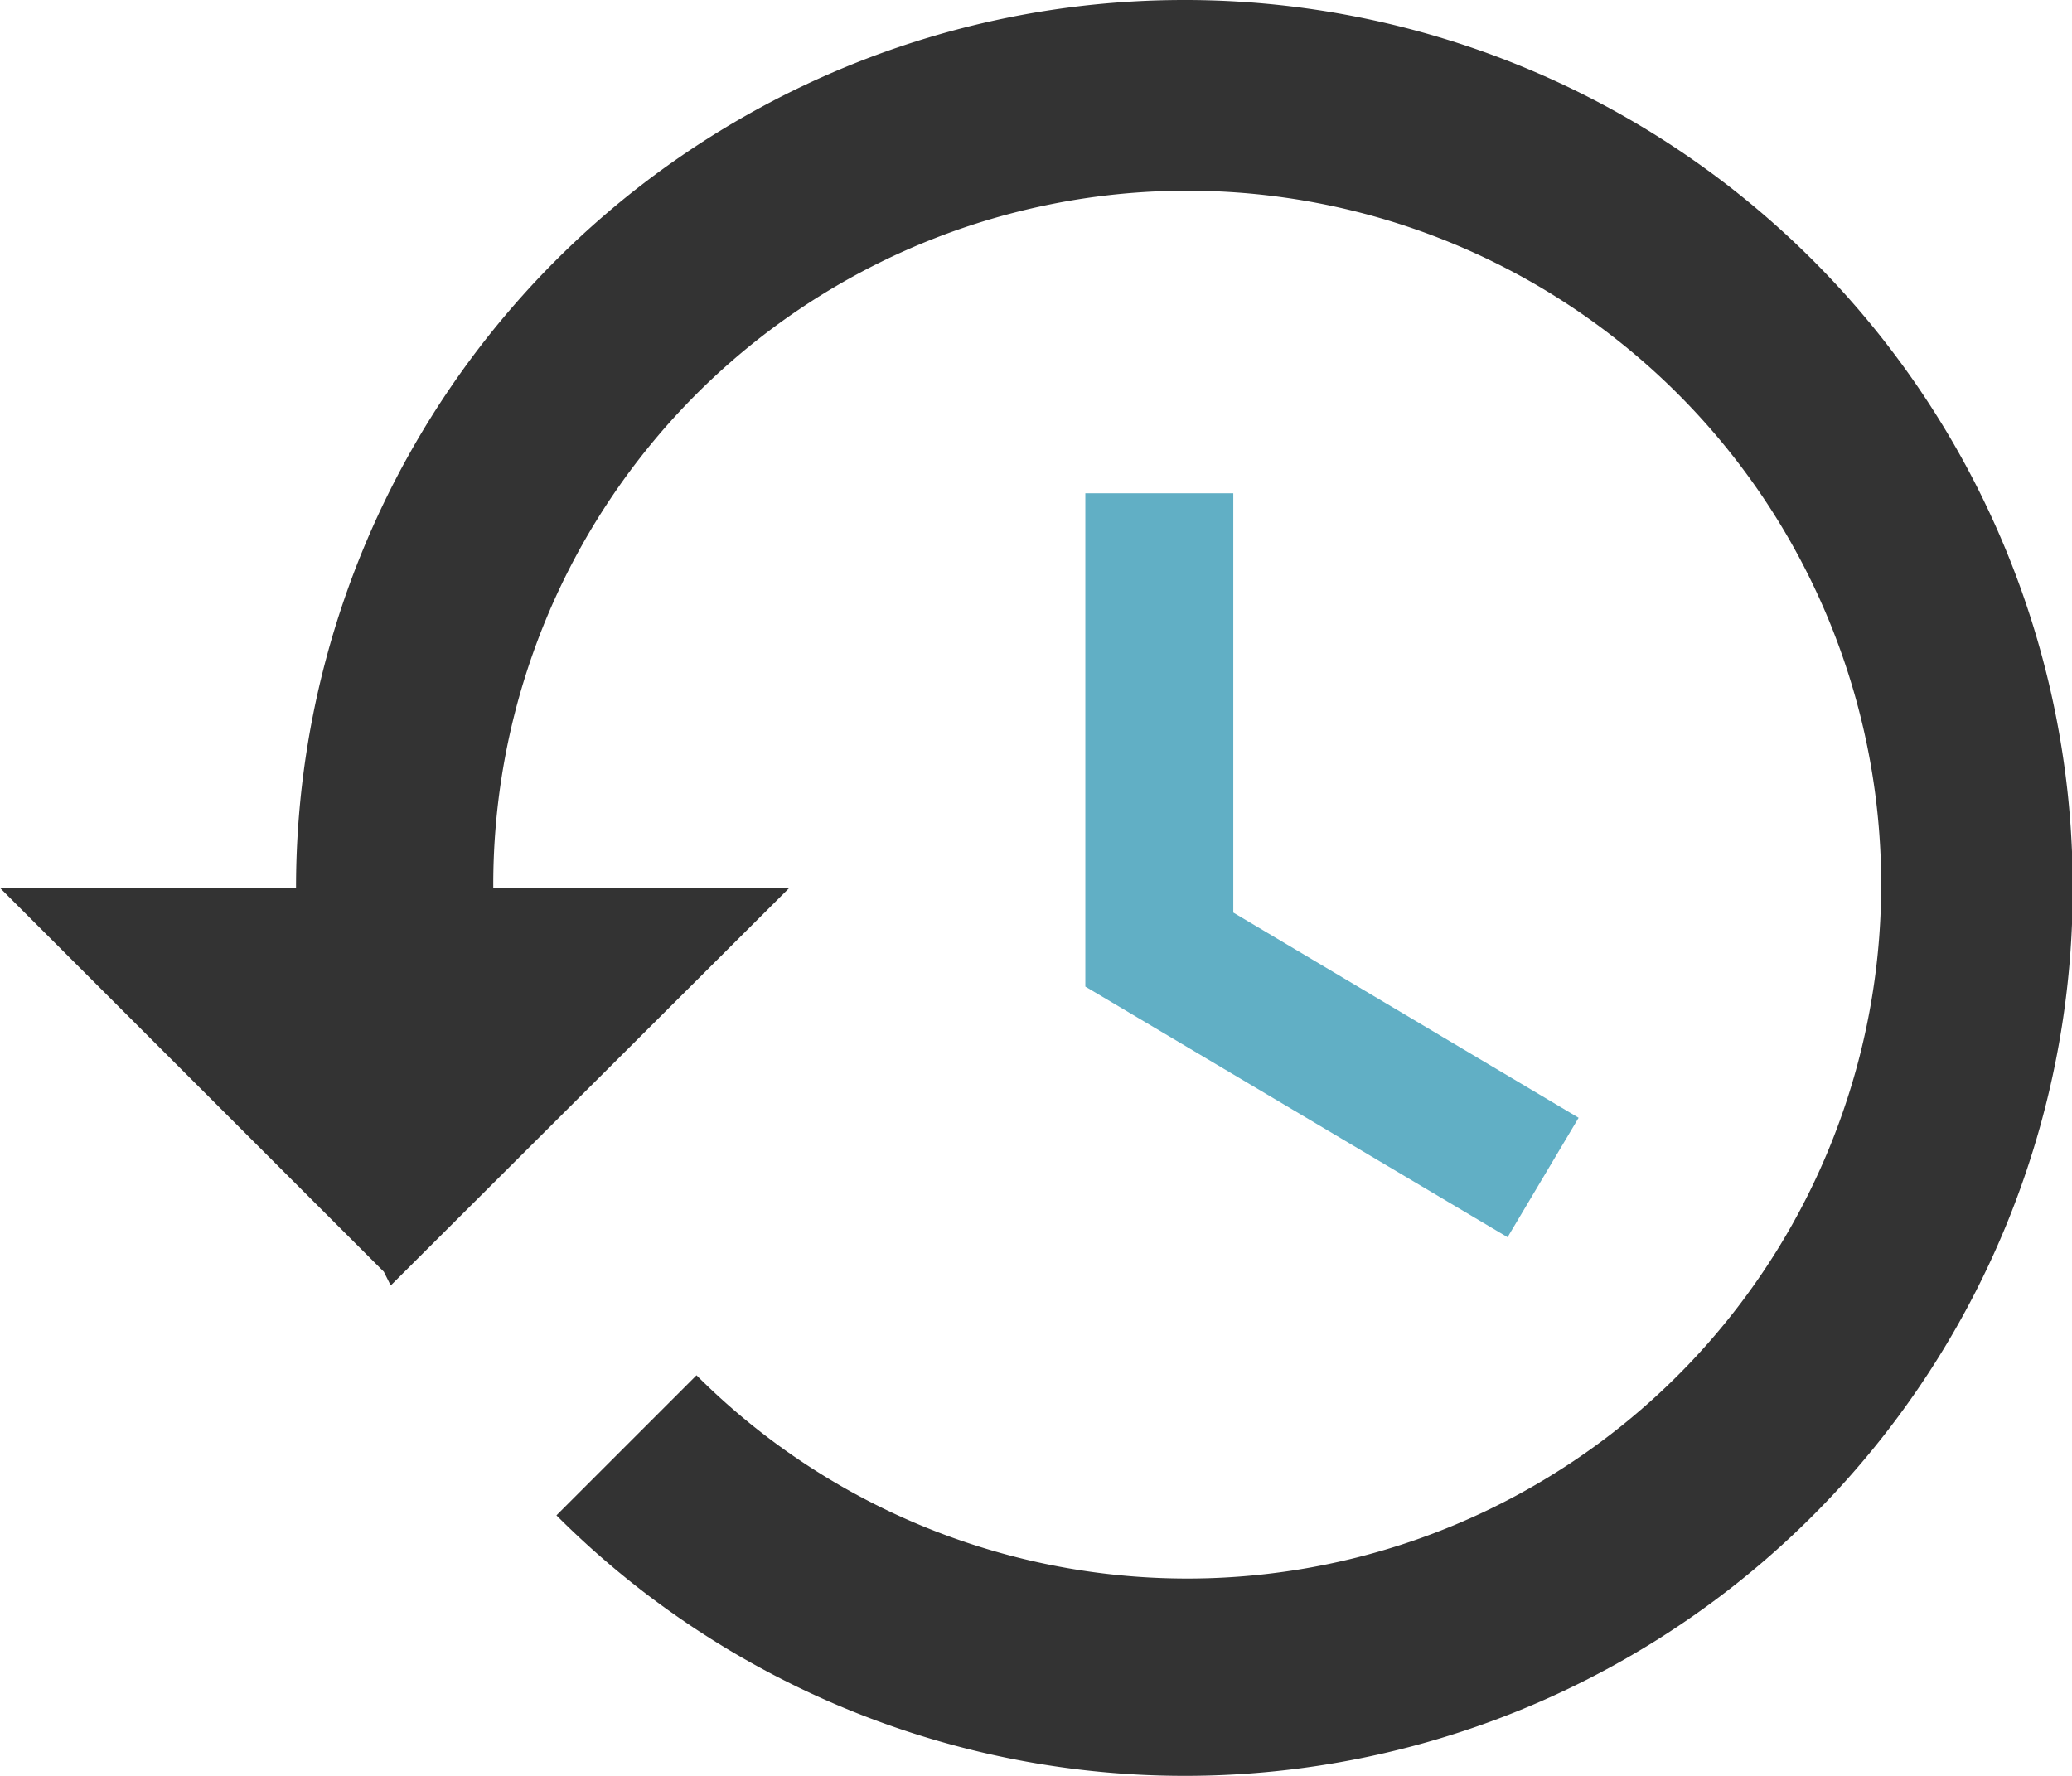 <svg xmlns="http://www.w3.org/2000/svg" viewBox="0 0 186.67 160"><defs><style>.cls-1{fill:#333;}.cls-2{fill:#61afc5;}</style></defs><title>view_history_130x15</title><g id="Layer_2" data-name="Layer 2"><g id="vo_manager1"><g id="icons_vxv"><path class="cls-1" d="M106.67,0a80,80,0,0,0-80,80H0l34.58,34.58.62,1.24L71.11,80H44.44a62.52,62.52,0,1,1,18.31,43.91L50.13,136.53A80,80,0,1,0,106.67,0Z"/><polygon class="cls-2" points="97.78 44.44 97.78 88.89 135.82 111.47 142.22 100.71 111.11 82.22 111.11 44.44 97.78 44.44"/></g></g></g></svg>